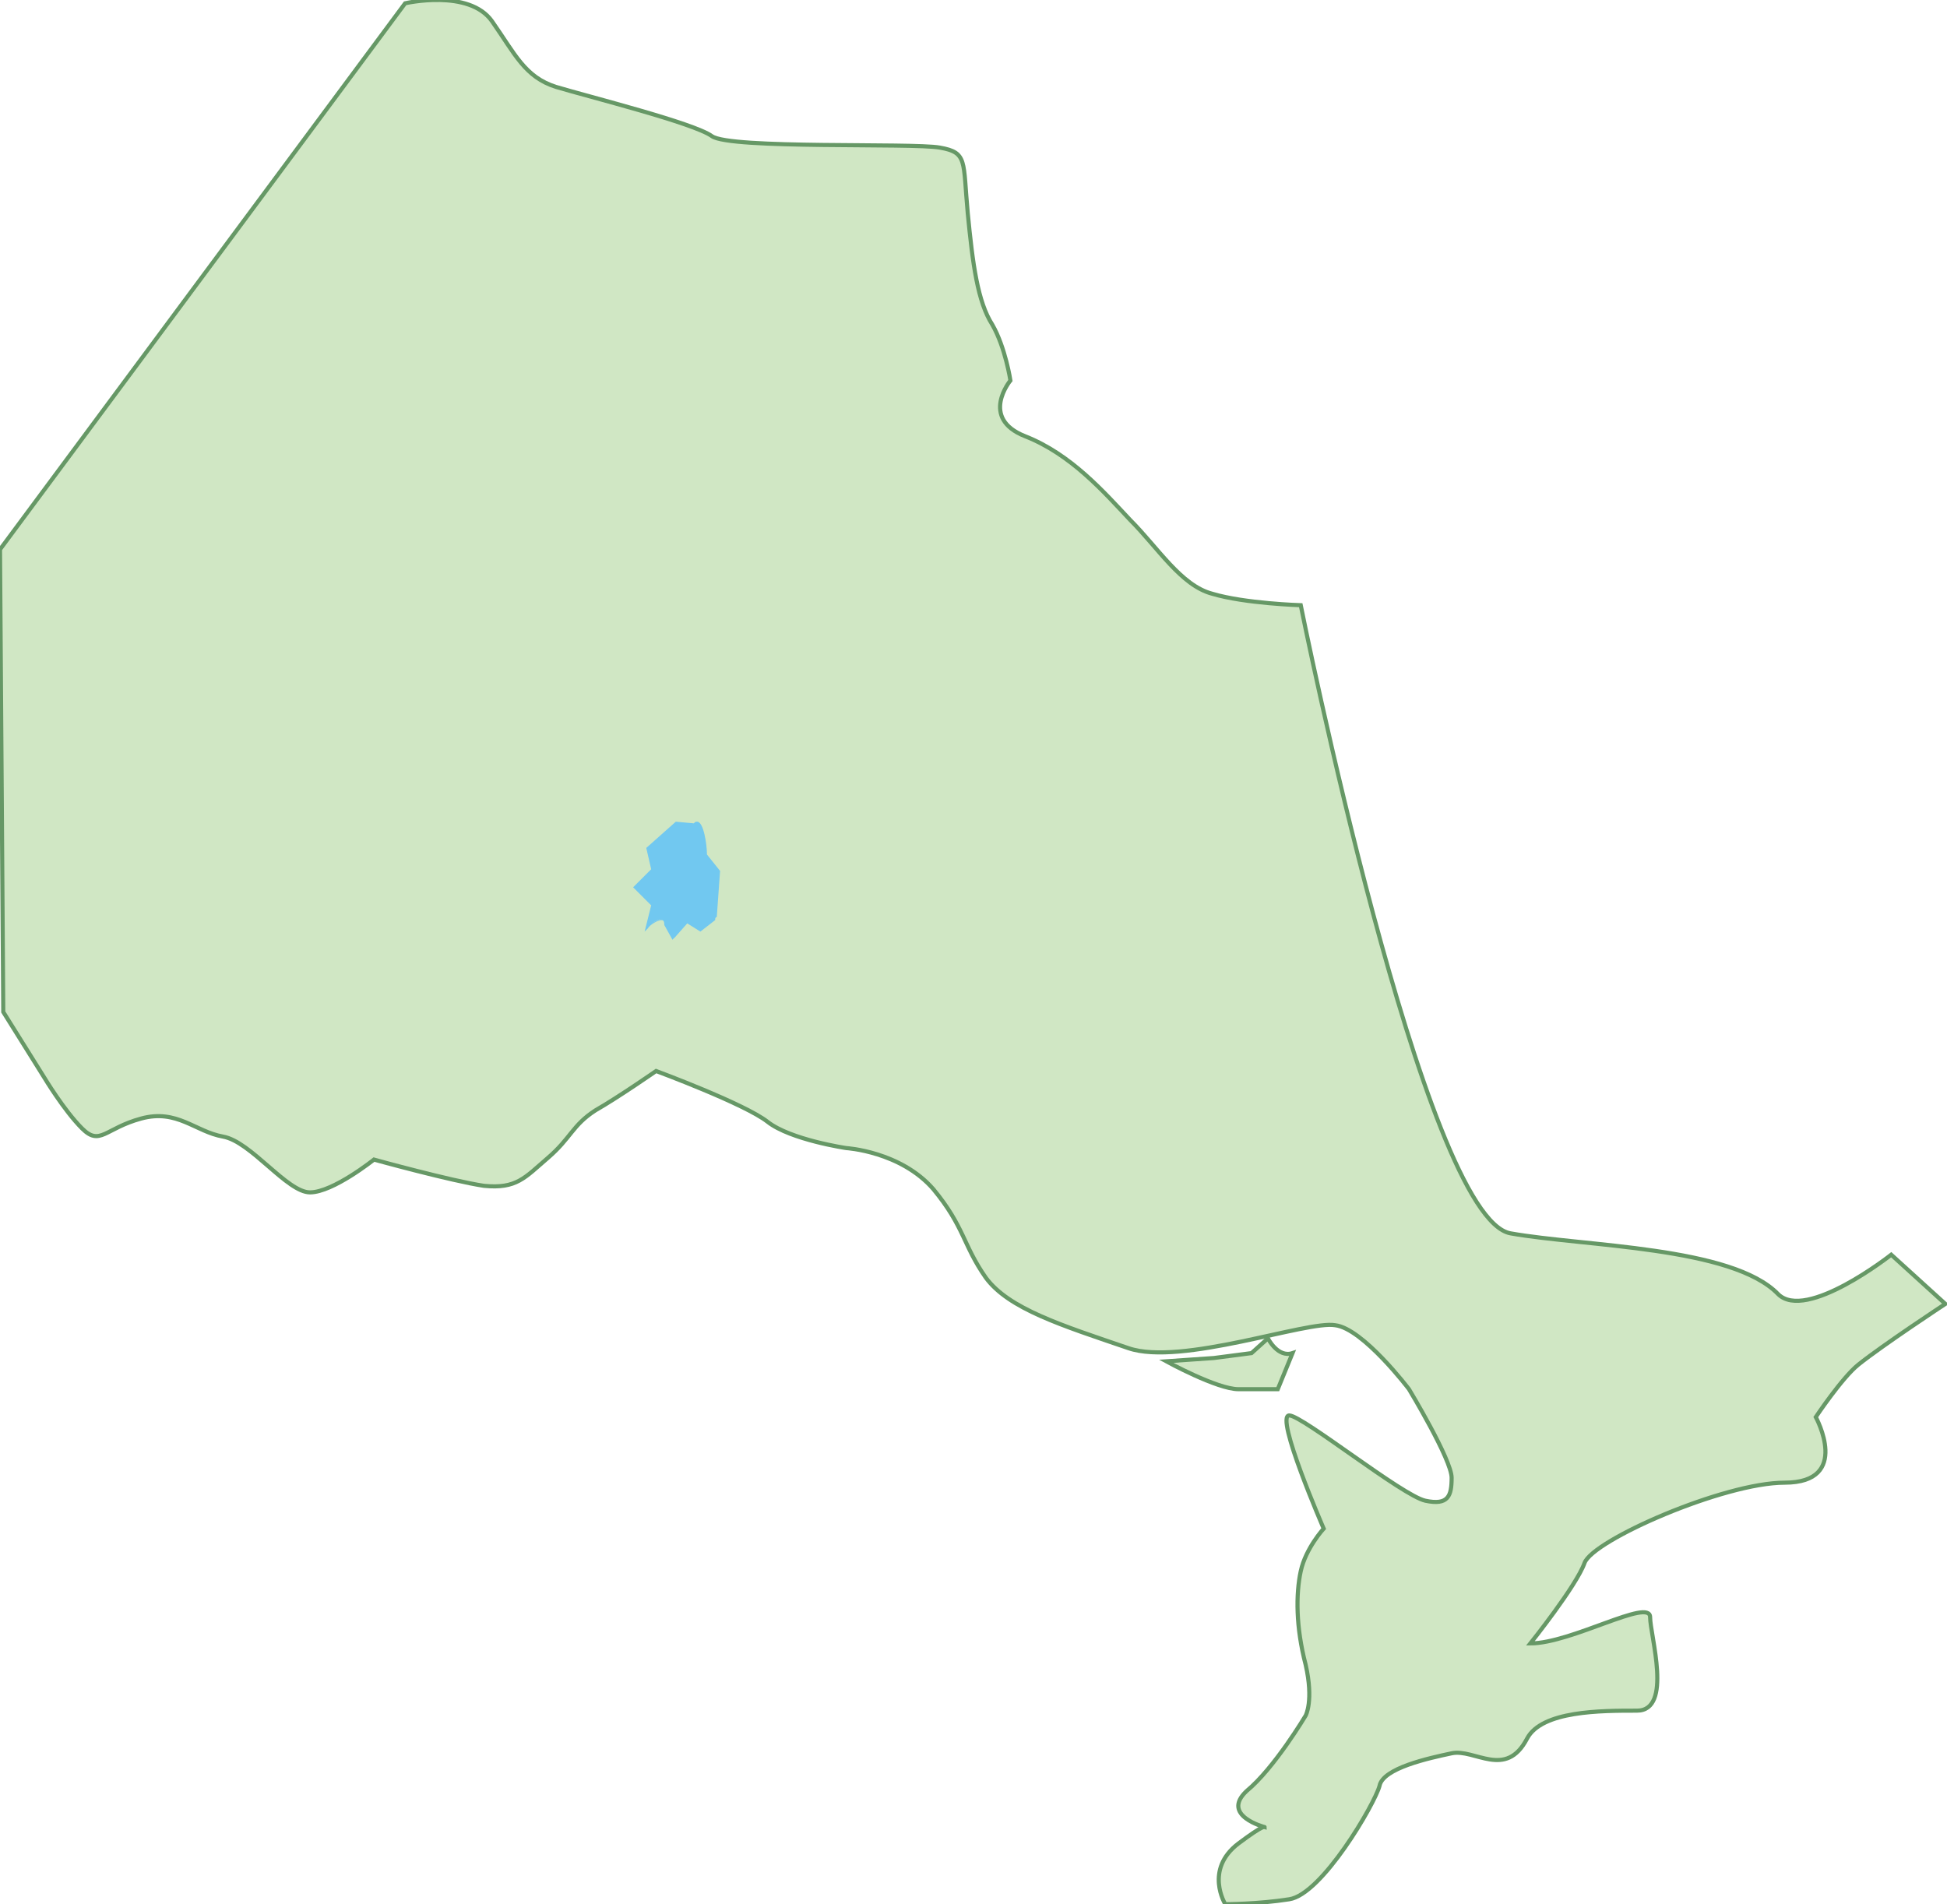 <svg xmlns="http://www.w3.org/2000/svg" version="1.0" viewBox="0 0 118.7 116.1"><switch><g><path fill="#D0E7C4" stroke="#669866" stroke-width=".25" d="M24.7.2s3.9-.9 5.3 1.1 2 3.4 3.9 4c2 .6 8.4 2.2 9.5 3 1.1.8 12.2.4 13.9.7 1.7.3 1.4.8 1.7 4 .3 3.1.6 5.4 1.5 6.8.8 1.4 1.1 3.4 1.1 3.4s-1.9 2.3.9 3.4 4.8 3.4 6.4 5.1c1.7 1.7 3.1 4 5 4.5 2 .6 5.4.7 5.4.7s7.5 37.4 12.8 38.3c4.5.8 13.5.8 16.3 3.7 1.7 1.7 6.9-2.4 6.9-2.4l3.3 3s-3.8 2.5-5.3 3.7c-1 .8-2.6 3.2-2.6 3.2s2.2 4-1.9 4c-3.7 0-11.7 3.5-12.2 4.9-.5 1.4-3.3 4.9-3.3 4.9 2.5 0 7.3-2.8 7.3-1.6 0 1.1 1.4 5.7-.8 5.7s-5.8 0-6.7 1.7c-1.3 2.5-3.2.6-4.6.9-1.4.3-4.2.9-4.4 2-.3 1.1-3.5 6.6-5.5 6.9-1.9.3-3.9.3-3.9.3s-1.3-2.1.8-3.7c1.6-1.2 1.6-1 1.6-1s-2.7-.7-1.1-2.2c1.7-1.4 3.6-4.6 3.6-4.6s.5-.9 0-3.1c-.6-2.3-.6-4.3-.3-5.7.3-1.4 1.4-2.6 1.4-2.6s-3-6.9-2.1-6.9c.8 0 6.9 4.9 8.3 5.2 1.4.3 1.6-.3 1.6-1.4 0-1.1-2.6-5.4-2.6-5.4s-2.8-3.7-4.5-3.9c-1.7-.3-9.4 2.5-12.6 1.4-4.1-1.4-7.3-2.4-8.7-4.3-1.4-2-1.3-3.1-3.2-5.4-2-2.3-5.3-2.5-5.3-2.5s-3.4-.5-4.8-1.6-6.8-3.1-6.8-3.1-2.3 1.6-3.7 2.4c-1.4.9-1.5 1.7-2.9 2.9s-1.9 1.9-3.9 1.7c-2-.3-6.7-1.6-6.7-1.6s-2.5 2-3.9 2-3.6-3.1-5.3-3.4c-1.7-.3-2.8-1.7-5-1.1-2.2.6-2.5 1.7-3.6.6s-2.3-3.1-2.3-3.1l-2.5-4L0 33.5 24.7.2z"/><g fill="#71C8F0"><path d="M42.3 50.4l-1.1-.1-1.7 1.5.3 1.3-1 1 1 1-.3 1.4s1.1-1 1.1-.1l.5.8.8-.9.8.5.9-.7.2-2.7-.8-1c0-.1-.1-2.6-.7-2z"/><path d="M41 57.3l-.5-.9c0-.3-.1-.3-.2-.3-.2 0-.7.3-.8.5l-.2.2.4-1.6-1.1-1.1 1.1-1.1-.3-1.3 1.8-1.6 1.1.1c.1-.1.1-.1.2-.1.4 0 .6 1.4.6 2l.8 1-.2 2.8-1 .7-.8-.4-.9 1.1zm-.3-1l.4.7.8-.9.8.5.8-.6.2-2.6-.8-1c0-1-.2-1.8-.4-1.8 0 0-.1 0-.1.1l-1.1-.1-1.6 1.4.3 1.2-1 1 1 1-.3 1.1c.2-.1.5-.3.7-.3.1-.1.3-.1.3.3z"/></g><path fill="#D0E7C4" stroke="#669866" stroke-width=".25" d="M74 82.8l-2.9.2s3.1 1.7 4.4 1.7h2.4l.9-2.2c-.9.3-1.5-.9-1.5-.9l-1 .9-2.3.3z"/></g></switch></svg>
